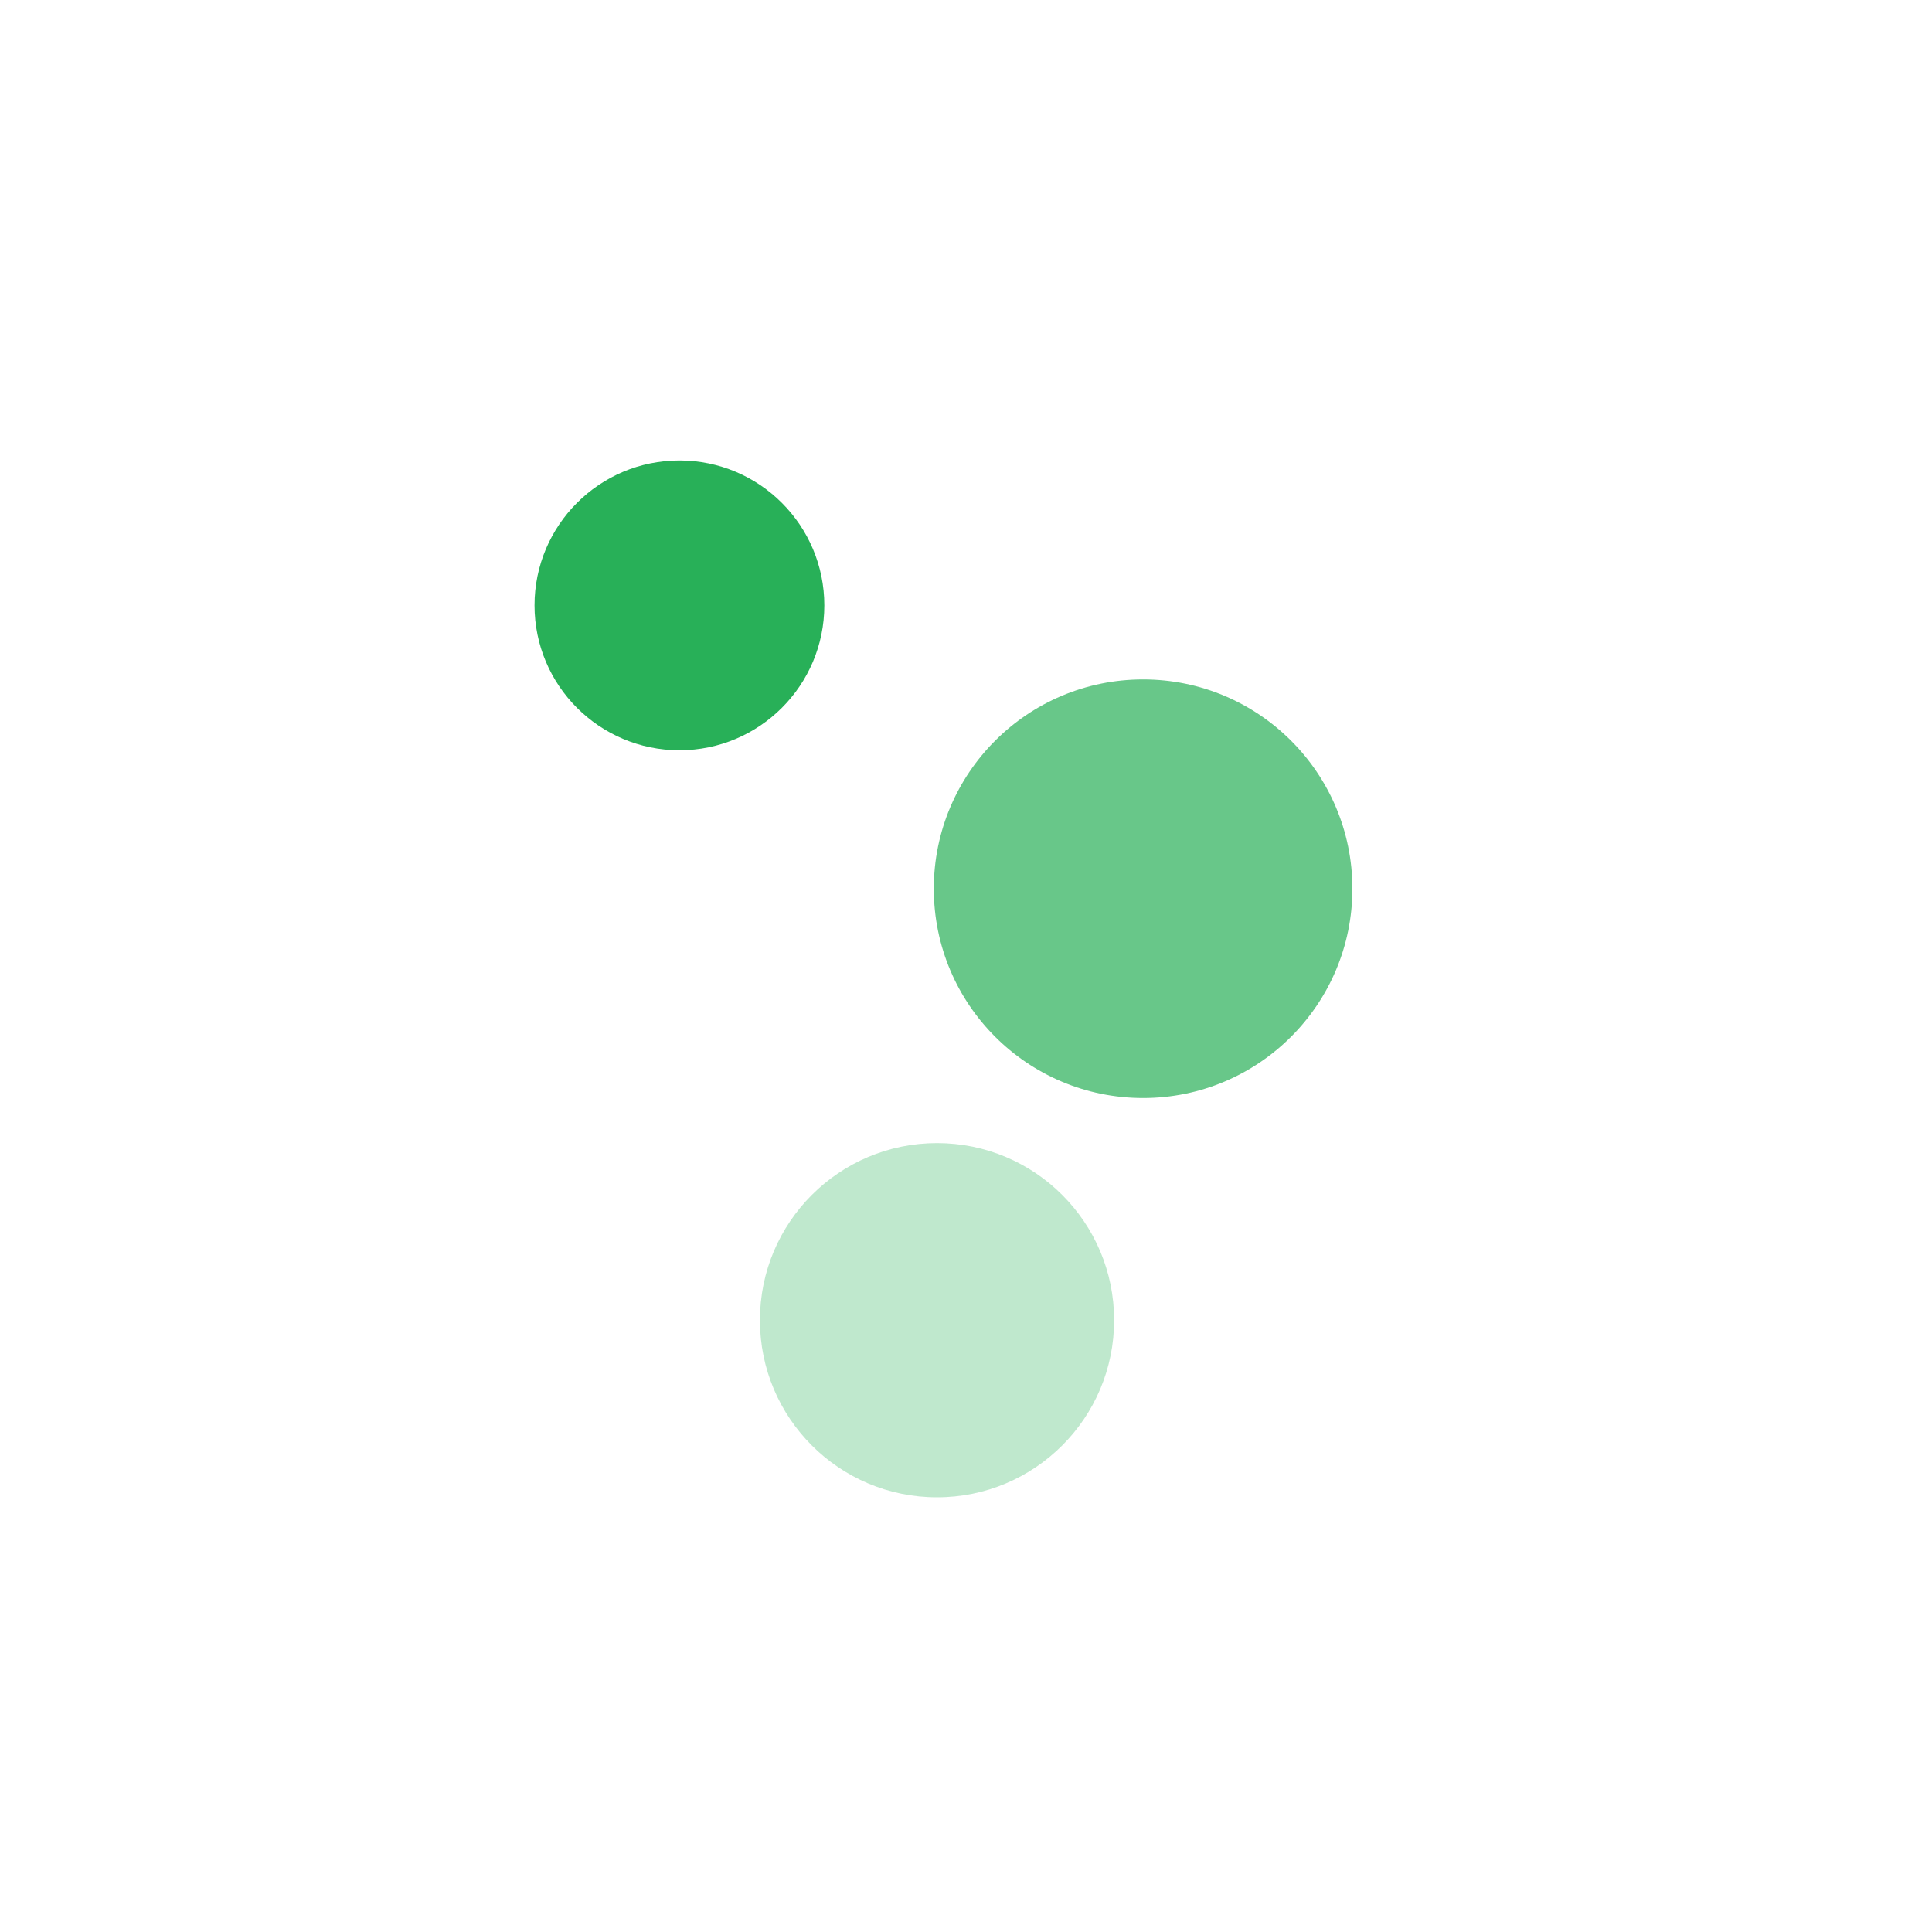 <?xml version="1.0" encoding="utf-8"?>
<!-- Generator: Adobe Illustrator 19.1.0, SVG Export Plug-In . SVG Version: 6.00 Build 0)  -->
<svg version="1.1" id="design" xmlns="http://www.w3.org/2000/svg" xmlns:xlink="http://www.w3.org/1999/xlink" x="0px" y="0px"
	 viewBox="0 0 60 60" enable-background="new 0 0 60 60" xml:space="preserve">
<circle id="XMLID_756_" fill="#28B058" cx="21.1" cy="18.8" r="4.5"/>
<circle id="XMLID_753_" opacity="0.7" fill="#28B058" cx="35.5" cy="27.6" r="6.5"/>
<circle id="XMLID_752_" opacity="0.3" fill="#28B058" cx="29.1" cy="41" r="5.5"/>
<g id="BG">
</g>
</svg>
